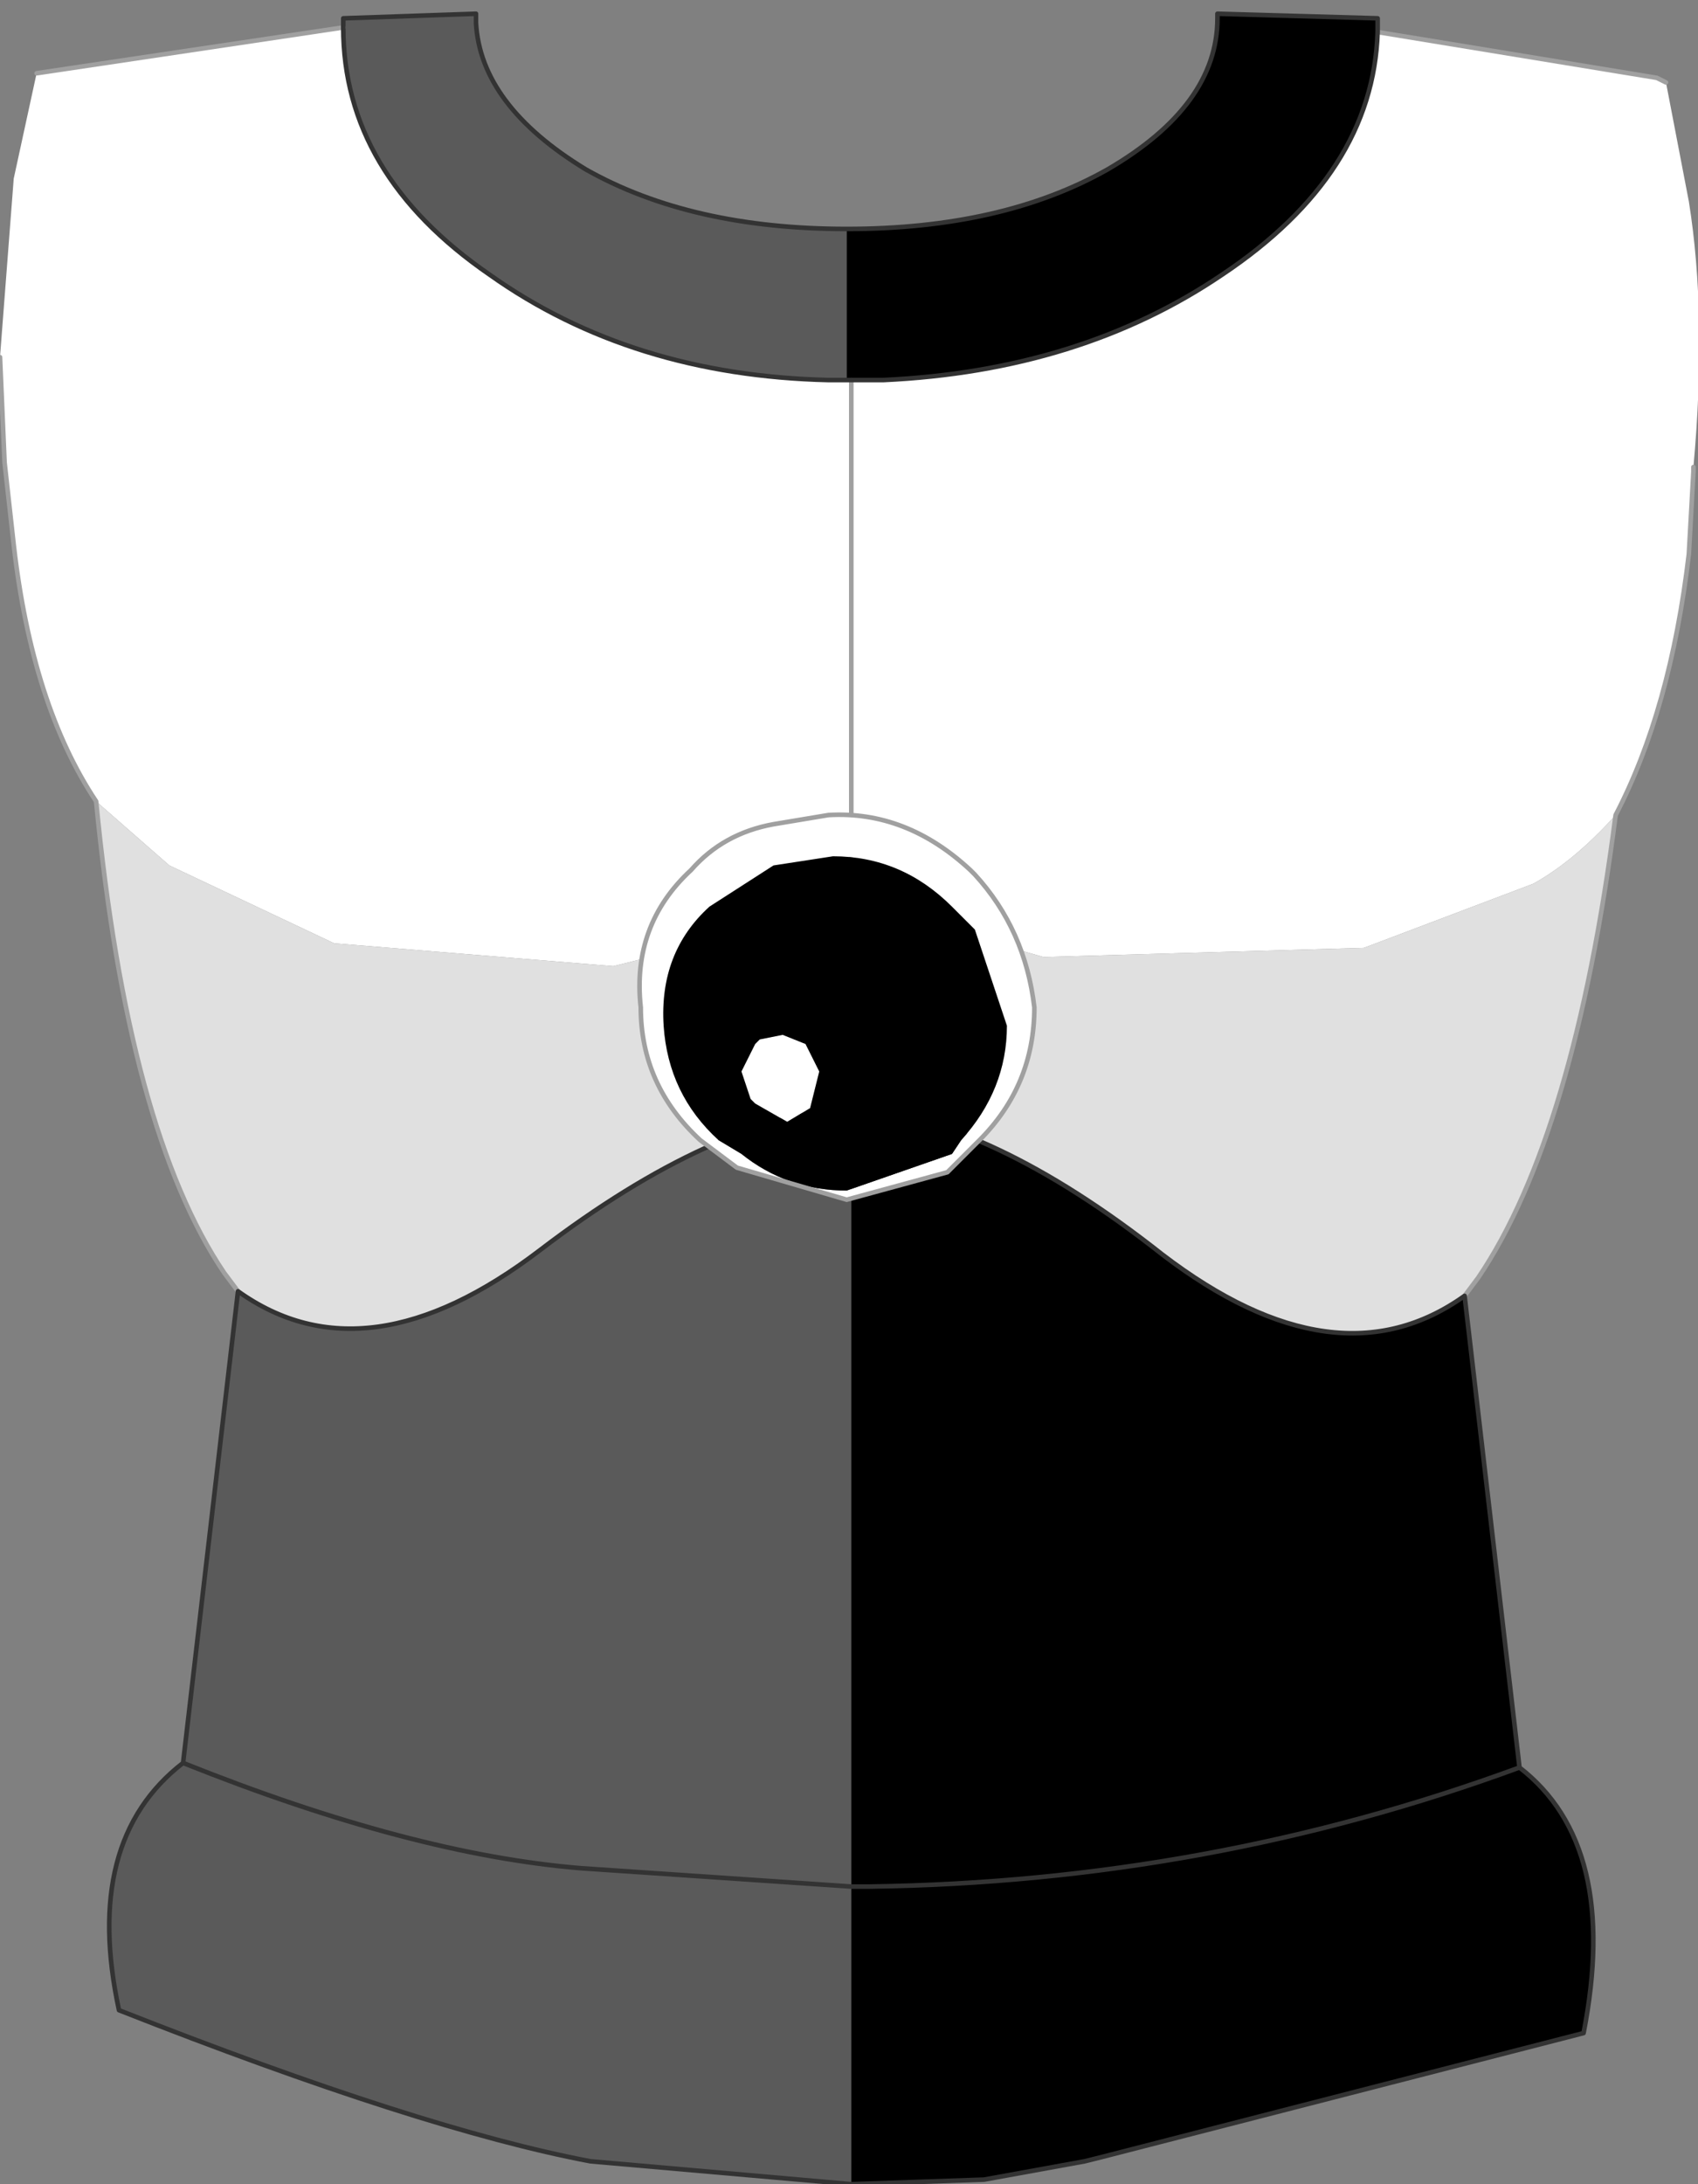 <?xml version="1.0" encoding="UTF-8" standalone="no"?>
<svg xmlns:xlink="http://www.w3.org/1999/xlink" height="23.85px" width="18.55px" xmlns="http://www.w3.org/2000/svg">
  <rect width="100%" height="100%" fill="#808080" stroke="none"/>
  <g transform="matrix(1.0, 0.0, 0.0, 1.0, 9.3, 9.6)">
    <path d="M5.75 -9.25 L8.8 -8.75 8.9 -8.7 9.15 -7.4 Q9.35 -6.15 9.2 -4.5 L9.2 -4.45 9.15 -3.55 Q8.95 -1.85 8.35 -0.7 7.9 -0.2 7.45 0.05 L5.6 0.75 2.1 0.85 0.0 0.25 0.0 0.3 -2.6 0.95 -5.65 0.7 -7.45 -0.15 -8.25 -0.85 Q-8.95 -1.9 -9.15 -3.65 L-9.25 -4.55 -9.3 -5.7 -9.15 -7.65 -8.9 -8.8 -5.55 -9.3 Q-5.55 -7.7 -3.95 -6.6 -2.4 -5.5 -0.25 -5.45 L-0.05 -5.45 0.0 -5.45 0.15 -5.45 0.35 -5.45 Q2.5 -5.55 4.05 -6.6 5.7 -7.7 5.75 -9.25 M0.0 0.25 L0.0 -5.45 0.0 0.25" fill="#ffffff" fill-rule="evenodd" stroke="none"/>
    <path d="M8.35 -0.7 Q7.9 2.8 6.85 4.35 L6.7 4.55 Q5.3 5.55 3.4 4.1 1.5 2.6 0.0 2.5 -1.5 2.6 -3.4 4.05 -5.3 5.5 -6.7 4.5 L-6.85 4.3 Q-7.9 2.75 -8.25 -0.85 L-7.45 -0.15 -5.65 0.7 -2.6 0.95 0.0 0.3 0.0 0.25 2.1 0.85 5.6 0.75 7.45 0.05 Q7.9 -0.2 8.35 -0.7" fill="#e0e0e0" fill-rule="evenodd" stroke="none"/>
    <path d="M0.0 14.25 L-2.85 14.0 Q-4.7 13.65 -8.0 12.35 -8.4 10.5 -7.3 9.65 L-6.7 4.5 Q-5.3 5.5 -3.4 4.05 -1.5 2.6 0.0 2.5 L0.0 11.0 0.0 14.25 M-5.55 -9.3 L-5.55 -9.4 -4.1 -9.45 -4.1 -9.35 Q-4.05 -8.45 -2.9 -7.75 -1.75 -7.1 -0.05 -7.1 L-0.05 -5.45 -0.25 -5.45 Q-2.4 -5.5 -3.95 -6.6 -5.55 -7.7 -5.55 -9.3 M-7.3 9.65 Q-4.8 10.65 -2.95 10.8 L0.0 11.0 -2.95 10.8 Q-4.8 10.65 -7.3 9.65" fill="#5a5a5a" fill-rule="evenodd" stroke="none"/>
    <path d="M-0.05 -7.1 Q1.65 -7.1 2.8 -7.75 4.0 -8.45 4.0 -9.4 L4.0 -9.45 5.75 -9.4 5.75 -9.25 Q5.7 -7.7 4.05 -6.6 2.5 -5.55 0.35 -5.45 L0.15 -5.45 0.0 -5.45 -0.05 -5.45 -0.05 -7.1 M6.7 4.55 L7.3 9.7 Q8.4 10.55 8.0 12.6 L2.75 13.95 2.55 14.0 1.45 14.2 0.0 14.25 0.0 11.0 0.0 2.5 Q1.5 2.6 3.4 4.1 5.3 5.55 6.7 4.55 M7.3 9.7 Q3.9 10.95 0.2 11.0 L0.0 11.0 0.2 11.0 Q3.9 10.95 7.3 9.7" fill="#000000" fill-rule="evenodd" stroke="none"/>
    <path d="M5.75 -9.25 L8.8 -8.75 8.9 -8.7 M9.2 -4.5 L9.2 -4.45 9.15 -3.55 Q8.95 -1.85 8.35 -0.7 7.9 2.8 6.85 4.35 L6.7 4.55 M-6.7 4.5 L-6.85 4.3 Q-7.9 2.75 -8.25 -0.85 -8.95 -1.9 -9.15 -3.65 L-9.25 -4.55 -9.3 -5.7 M-8.9 -8.8 L-5.55 -9.3 M0.0 0.25 L0.0 0.3 M0.0 -5.45 L0.0 0.25" fill="none" stroke="#a0a0a0" stroke-linecap="round" stroke-linejoin="round" stroke-width="0.05"/>
    <path d="M-0.05 -7.1 Q1.65 -7.1 2.8 -7.75 4.0 -8.45 4.0 -9.4 L4.0 -9.45 5.75 -9.4 5.75 -9.25 Q5.7 -7.7 4.05 -6.6 2.5 -5.55 0.35 -5.45 L0.15 -5.45 0.0 -5.45 -0.05 -5.45 -0.25 -5.45 Q-2.4 -5.5 -3.95 -6.6 -5.55 -7.7 -5.55 -9.3 L-5.55 -9.4 -4.1 -9.45 -4.1 -9.35 Q-4.05 -8.45 -2.9 -7.75 -1.75 -7.1 -0.05 -7.1 M6.7 4.55 L7.3 9.7 Q8.4 10.55 8.0 12.6 L2.75 13.95 2.55 14.0 1.45 14.2 0.0 14.25 -2.85 14.0 Q-4.7 13.65 -8.0 12.35 -8.4 10.5 -7.3 9.65 L-6.7 4.5 Q-5.3 5.5 -3.4 4.05 -1.5 2.6 0.0 2.5 1.5 2.6 3.4 4.1 5.3 5.55 6.7 4.55 M0.0 11.0 L-2.95 10.8 Q-4.8 10.65 -7.3 9.65 M0.0 11.0 L0.2 11.0 Q3.9 10.95 7.3 9.7" fill="none" stroke="#333333" stroke-linecap="round" stroke-linejoin="round" stroke-width="0.05"/>
    <path d="M1.35 -0.05 Q1.9 0.55 2.0 1.4 2.0 2.25 1.4 2.85 L1.05 3.2 -0.05 3.5 -1.25 3.15 -1.65 2.85 Q-2.3 2.25 -2.3 1.4 -2.4 0.5 -1.75 -0.1 -1.4 -0.5 -0.85 -0.6 L-0.25 -0.7 Q0.6 -0.75 1.3 -0.1 L1.35 -0.05 M1.1 3.0 L1.2 2.85 Q1.7 2.3 1.7 1.6 L1.35 0.55 1.1 0.3 Q0.55 -0.25 -0.2 -0.25 L-0.85 -0.15 -1.55 0.3 Q-2.1 0.8 -2.05 1.6 -2.0 2.35 -1.45 2.85 L-1.2 3.0 Q-0.7 3.4 -0.05 3.4 L1.1 3.0 M-0.35 2.1 L-0.45 2.5 -0.7 2.65 -1.05 2.45 -1.1 2.4 -1.2 2.1 -1.05 1.8 -1.0 1.75 -0.75 1.7 -0.5 1.8 -0.35 2.1" fill="#ffffff" fill-rule="evenodd" stroke="none"/>
    <path d="M1.1 3.0 L-0.05 3.4 Q-0.7 3.4 -1.2 3.0 L-1.45 2.85 Q-2.0 2.35 -2.05 1.6 -2.1 0.8 -1.55 0.3 L-0.85 -0.15 -0.2 -0.25 Q0.55 -0.25 1.1 0.3 L1.35 0.55 1.7 1.6 Q1.7 2.3 1.2 2.85 L1.1 3.0 M-0.35 2.1 L-0.5 1.8 -0.75 1.7 -1.0 1.75 -1.05 1.8 -1.2 2.1 -1.1 2.4 -1.05 2.45 -0.7 2.65 -0.45 2.5 -0.35 2.1" fill="#000000" fill-rule="evenodd" stroke="none"/>
    <path d="M1.35 -0.05 Q1.9 0.55 2.0 1.4 2.0 2.25 1.4 2.85 L1.05 3.2 -0.05 3.5 -1.25 3.15 -1.65 2.85 Q-2.3 2.25 -2.3 1.4 -2.4 0.5 -1.75 -0.1 -1.4 -0.5 -0.85 -0.6 L-0.25 -0.7 Q0.6 -0.75 1.3 -0.1 L1.35 -0.05 Z" fill="none" stroke="#a0a0a0" stroke-linecap="round" stroke-linejoin="round" stroke-width="0.05"/>
  </g>
</svg>
